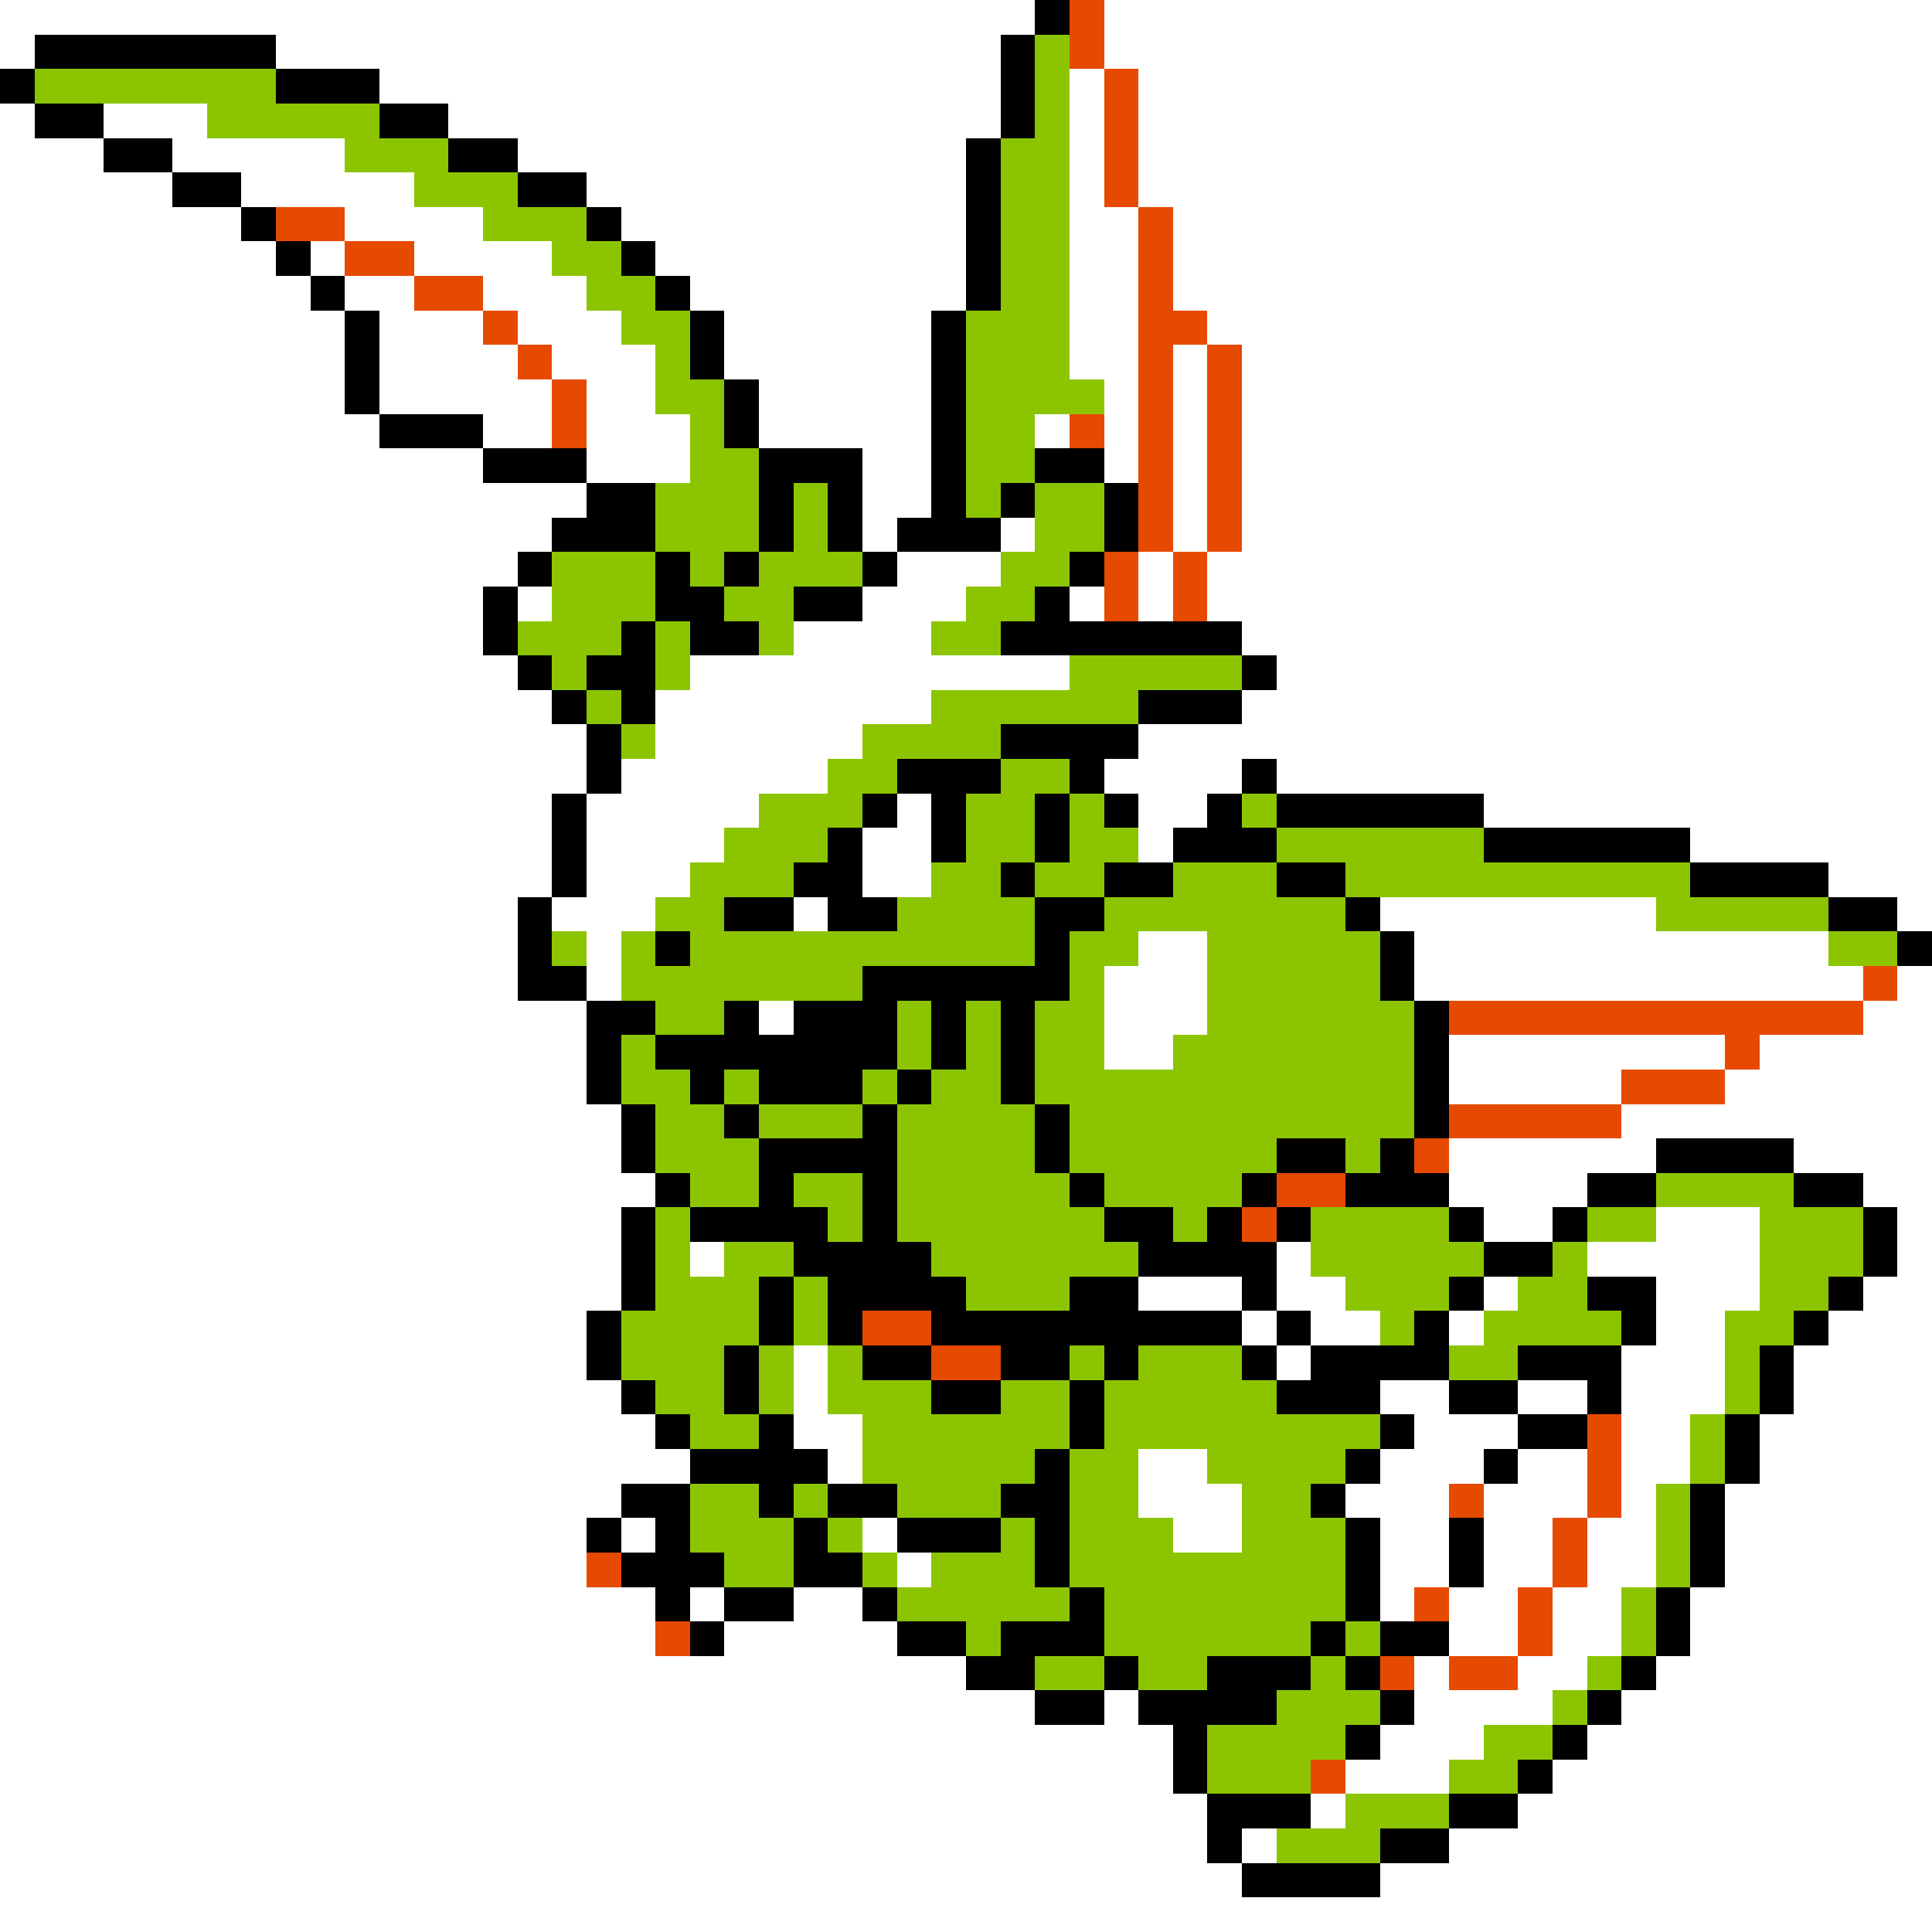 <svg xmlns="http://www.w3.org/2000/svg" viewBox="0 -0.5 56 56" shape-rendering="crispEdges">
<rect x="0" y="-0.5" width="56" height="56" fill="#333333" stroke="none"/>
<path stroke="#ffffff" d="M0 0h30M32 0h24M0 1h1M8 1h21M32 1h24M11 2h18M31 2h1M33 2h23M0 3h1M3 3h3M13 3h16M31 3h1M33 3h23M0 4h3M5 4h5M15 4h13M31 4h1M33 4h23M0 5h5M7 5h5M17 5h11M31 5h1M33 5h23M0 6h7M10 6h4M18 6h10M31 6h2M34 6h22M0 7h8M9 7h1M12 7h4M19 7h9M31 7h2M34 7h22M0 8h9M10 8h2M14 8h3M20 8h8M31 8h2M34 8h22M0 9h10M11 9h3M15 9h3M21 9h6M31 9h2M35 9h21M0 10h10M11 10h4M16 10h3M21 10h6M31 10h2M34 10h1M36 10h20M0 11h10M11 11h5M17 11h2M22 11h5M32 11h1M34 11h1M36 11h20M0 12h11M14 12h2M17 12h3M22 12h5M30 12h1M32 12h1M34 12h1M36 12h20M0 13h14M17 13h3M25 13h2M32 13h1M34 13h1M36 13h20M0 14h17M25 14h2M34 14h1M36 14h20M0 15h16M25 15h1M29 15h1M34 15h1M36 15h20M0 16h15M26 16h3M33 16h1M35 16h21M0 17h14M15 17h1M25 17h3M31 17h1M33 17h1M35 17h21M0 18h14M23 18h4M36 18h20M0 19h15M20 19h11M37 19h19M0 20h16M19 20h8M36 20h20M0 21h17M19 21h6M33 21h23M0 22h17M18 22h6M32 22h4M37 22h19M0 23h16M17 23h5M26 23h1M33 23h2M43 23h13M0 24h16M17 24h4M25 24h2M33 24h1M49 24h7M0 25h16M17 25h3M25 25h2M53 25h3M0 26h15M16 26h3M23 26h1M40 26h8M55 26h1M0 27h15M17 27h1M33 27h2M41 27h12M0 28h15M17 28h1M32 28h3M41 28h13M55 28h1M0 29h17M22 29h1M32 29h3M54 29h2M0 30h17M32 30h2M42 30h8M51 30h5M0 31h17M42 31h5M50 31h6M0 32h18M47 32h9M0 33h18M42 33h6M52 33h4M0 34h19M42 34h4M54 34h2M0 35h18M43 35h2M48 35h3M55 35h1M0 36h18M20 36h1M37 36h1M46 36h5M55 36h1M0 37h18M33 37h3M37 37h2M43 37h1M48 37h3M54 37h2M0 38h17M36 38h1M38 38h2M42 38h1M48 38h2M53 38h3M0 39h17M23 39h1M37 39h1M47 39h3M52 39h4M0 40h18M23 40h1M40 40h2M44 40h2M47 40h3M52 40h4M0 41h19M23 41h2M41 41h3M47 41h2M51 41h5M0 42h20M24 42h1M33 42h2M40 42h3M44 42h2M47 42h2M51 42h5M0 43h18M33 43h3M39 43h3M43 43h3M47 43h1M50 43h6M0 44h17M18 44h1M25 44h1M34 44h2M40 44h2M43 44h2M46 44h2M50 44h6M0 45h17M26 45h1M40 45h2M43 45h2M46 45h2M50 45h6M0 46h19M20 46h1M23 46h2M40 46h1M42 46h2M45 46h2M49 46h7M0 47h19M21 47h5M42 47h2M45 47h2M49 47h7M0 48h28M41 48h1M44 48h2M48 48h8M0 49h30M32 49h1M41 49h4M47 49h9M0 50h34M40 50h3M46 50h10M0 51h34M39 51h3M45 51h11M0 52h35M38 52h1M44 52h12M0 53h35M36 53h1M42 53h14M0 54h36M40 54h16M0 55h56" />
<path stroke="#000000" d="M30 0h1M1 1h7M29 1h1M0 2h1M8 2h3M29 2h1M1 3h2M11 3h2M29 3h1M3 4h2M13 4h2M28 4h1M5 5h2M15 5h2M28 5h1M7 6h1M17 6h1M28 6h1M8 7h1M18 7h1M28 7h1M9 8h1M19 8h1M28 8h1M10 9h1M20 9h1M27 9h1M10 10h1M20 10h1M27 10h1M10 11h1M21 11h1M27 11h1M11 12h3M21 12h1M27 12h1M14 13h3M22 13h3M27 13h1M30 13h2M17 14h2M22 14h1M24 14h1M27 14h1M29 14h1M32 14h1M16 15h3M22 15h1M24 15h1M26 15h3M32 15h1M15 16h1M19 16h1M21 16h1M25 16h1M31 16h1M14 17h1M19 17h2M23 17h2M30 17h1M14 18h1M18 18h1M20 18h2M29 18h7M15 19h1M17 19h2M36 19h1M16 20h1M18 20h1M33 20h3M17 21h1M29 21h4M17 22h1M26 22h3M31 22h1M36 22h1M16 23h1M25 23h1M27 23h1M30 23h1M32 23h1M35 23h1M37 23h6M16 24h1M24 24h1M27 24h1M30 24h1M34 24h3M43 24h6M16 25h1M23 25h2M29 25h1M32 25h2M37 25h2M49 25h4M15 26h1M21 26h2M24 26h2M30 26h2M39 26h1M53 26h2M15 27h1M19 27h1M30 27h1M40 27h1M55 27h1M15 28h2M25 28h6M40 28h1M17 29h2M21 29h1M23 29h3M27 29h1M29 29h1M41 29h1M17 30h1M19 30h7M27 30h1M29 30h1M41 30h1M17 31h1M20 31h1M22 31h3M26 31h1M29 31h1M41 31h1M18 32h1M21 32h1M25 32h1M30 32h1M41 32h1M18 33h1M22 33h4M30 33h1M37 33h2M40 33h1M48 33h4M19 34h1M22 34h1M25 34h1M31 34h1M36 34h1M39 34h3M46 34h2M52 34h2M18 35h1M20 35h4M25 35h1M32 35h2M35 35h1M37 35h1M42 35h1M45 35h1M54 35h1M18 36h1M23 36h4M33 36h4M43 36h2M54 36h1M18 37h1M22 37h1M24 37h4M31 37h2M36 37h1M42 37h1M46 37h2M53 37h1M17 38h1M22 38h1M24 38h1M27 38h9M37 38h1M41 38h1M47 38h1M52 38h1M17 39h1M21 39h1M25 39h2M29 39h2M32 39h1M36 39h1M38 39h4M44 39h3M51 39h1M18 40h1M21 40h1M27 40h2M31 40h1M37 40h3M42 40h2M46 40h1M51 40h1M19 41h1M22 41h1M31 41h1M40 41h1M44 41h2M50 41h1M20 42h4M30 42h1M39 42h1M43 42h1M50 42h1M18 43h2M22 43h1M24 43h2M29 43h2M38 43h1M49 43h1M17 44h1M19 44h1M23 44h1M26 44h3M30 44h1M39 44h1M42 44h1M49 44h1M18 45h3M23 45h2M30 45h1M39 45h1M42 45h1M49 45h1M19 46h1M21 46h2M25 46h1M31 46h1M39 46h1M48 46h1M20 47h1M26 47h2M29 47h3M38 47h1M40 47h2M48 47h1M28 48h2M32 48h1M35 48h3M39 48h1M47 48h1M30 49h2M33 49h4M40 49h1M46 49h1M34 50h1M39 50h1M45 50h1M34 51h1M44 51h1M35 52h3M42 52h2M35 53h1M40 53h2M36 54h4" />
<path stroke="#e64a00" d="M31 0h1M31 1h1M32 2h1M32 3h1M32 4h1M32 5h1M8 6h2M33 6h1M10 7h2M33 7h1M12 8h2M33 8h1M14 9h1M33 9h2M15 10h1M33 10h1M35 10h1M16 11h1M33 11h1M35 11h1M16 12h1M31 12h1M33 12h1M35 12h1M33 13h1M35 13h1M33 14h1M35 14h1M33 15h1M35 15h1M32 16h1M34 16h1M32 17h1M34 17h1M54 28h1M42 29h12M50 30h1M47 31h3M42 32h5M41 33h1M37 34h2M36 35h1M25 38h2M27 39h2M46 41h1M46 42h1M42 43h1M46 43h1M45 44h1M17 45h1M45 45h1M41 46h1M44 46h1M19 47h1M44 47h1M40 48h1M42 48h2M38 51h1" />
<path stroke="#8cc500" d="M30 1h1M1 2h7M30 2h1M6 3h5M30 3h1M10 4h3M29 4h2M12 5h3M29 5h2M14 6h3M29 6h2M16 7h2M29 7h2M17 8h2M29 8h2M18 9h2M28 9h3M19 10h1M28 10h3M19 11h2M28 11h4M20 12h1M28 12h2M20 13h2M28 13h2M19 14h3M23 14h1M28 14h1M30 14h2M19 15h3M23 15h1M30 15h2M16 16h3M20 16h1M22 16h3M29 16h2M16 17h3M21 17h2M28 17h2M15 18h3M19 18h1M22 18h1M27 18h2M16 19h1M19 19h1M31 19h5M17 20h1M27 20h6M18 21h1M25 21h4M24 22h2M29 22h2M22 23h3M28 23h2M31 23h1M36 23h1M21 24h3M28 24h2M31 24h2M37 24h6M20 25h3M27 25h2M30 25h2M34 25h3M39 25h10M19 26h2M26 26h4M32 26h7M48 26h5M16 27h1M18 27h1M20 27h10M31 27h2M35 27h5M53 27h2M18 28h7M31 28h1M35 28h5M19 29h2M26 29h1M28 29h1M30 29h2M35 29h6M18 30h1M26 30h1M28 30h1M30 30h2M34 30h7M18 31h2M21 31h1M25 31h1M27 31h2M30 31h11M19 32h2M22 32h3M26 32h4M31 32h10M19 33h3M26 33h4M31 33h6M39 33h1M20 34h2M23 34h2M26 34h5M32 34h4M48 34h4M19 35h1M24 35h1M26 35h6M34 35h1M38 35h4M46 35h2M51 35h3M19 36h1M21 36h2M27 36h6M38 36h5M45 36h1M51 36h3M19 37h3M23 37h1M28 37h3M39 37h3M44 37h2M51 37h2M18 38h4M23 38h1M40 38h1M43 38h4M50 38h2M18 39h3M22 39h1M24 39h1M31 39h1M33 39h3M42 39h2M50 39h1M19 40h2M22 40h1M24 40h3M29 40h2M32 40h5M50 40h1M20 41h2M25 41h6M32 41h8M49 41h1M25 42h5M31 42h2M35 42h4M49 42h1M20 43h2M23 43h1M26 43h3M31 43h2M36 43h2M48 43h1M20 44h3M24 44h1M29 44h1M31 44h3M36 44h3M48 44h1M21 45h2M25 45h1M27 45h3M31 45h8M48 45h1M26 46h5M32 46h7M47 46h1M28 47h1M32 47h6M39 47h1M47 47h1M30 48h2M33 48h2M38 48h1M46 48h1M37 49h3M45 49h1M35 50h4M43 50h2M35 51h3M42 51h2M39 52h3M37 53h3" />
</svg>